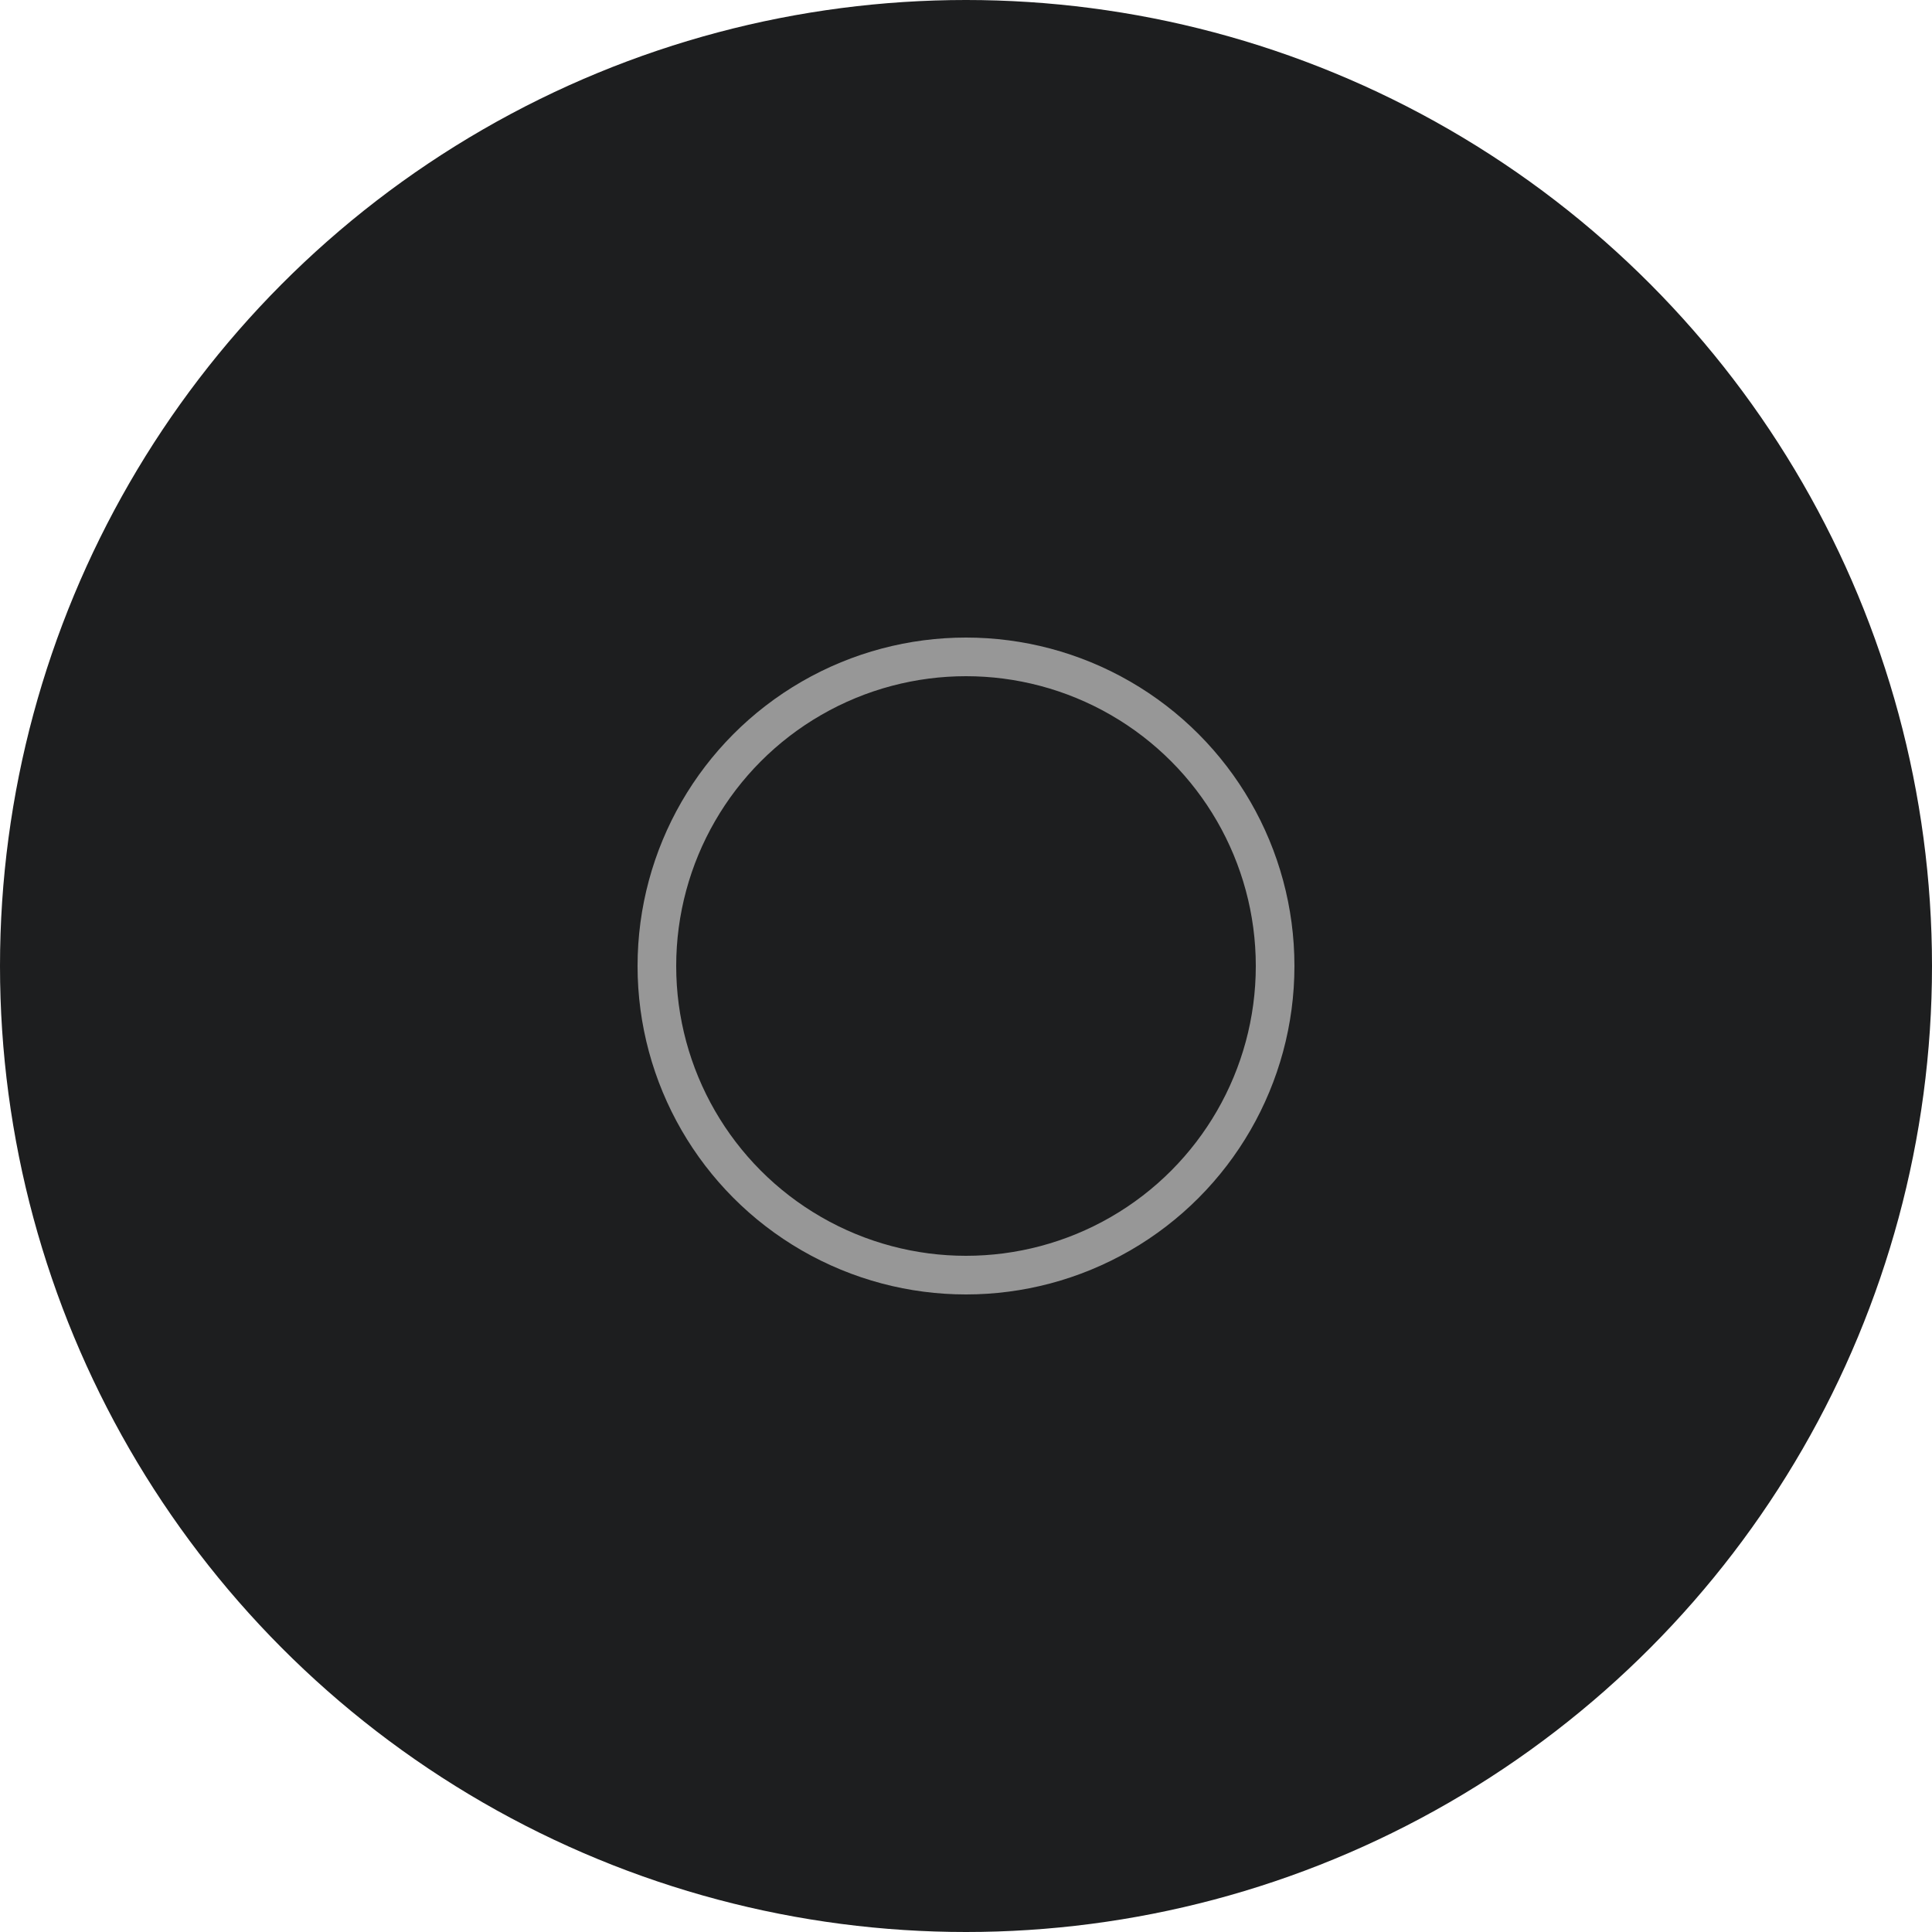 <svg xmlns="http://www.w3.org/2000/svg" width="50" height="50" viewBox="0 0 50 50">
    <g fill="none" fill-rule="evenodd">
        <circle cx="25" cy="25" r="25" fill="#1D1E1F"/>
        <circle cx="25" cy="25" r="8" stroke="#979797"/>
    </g>
</svg>
